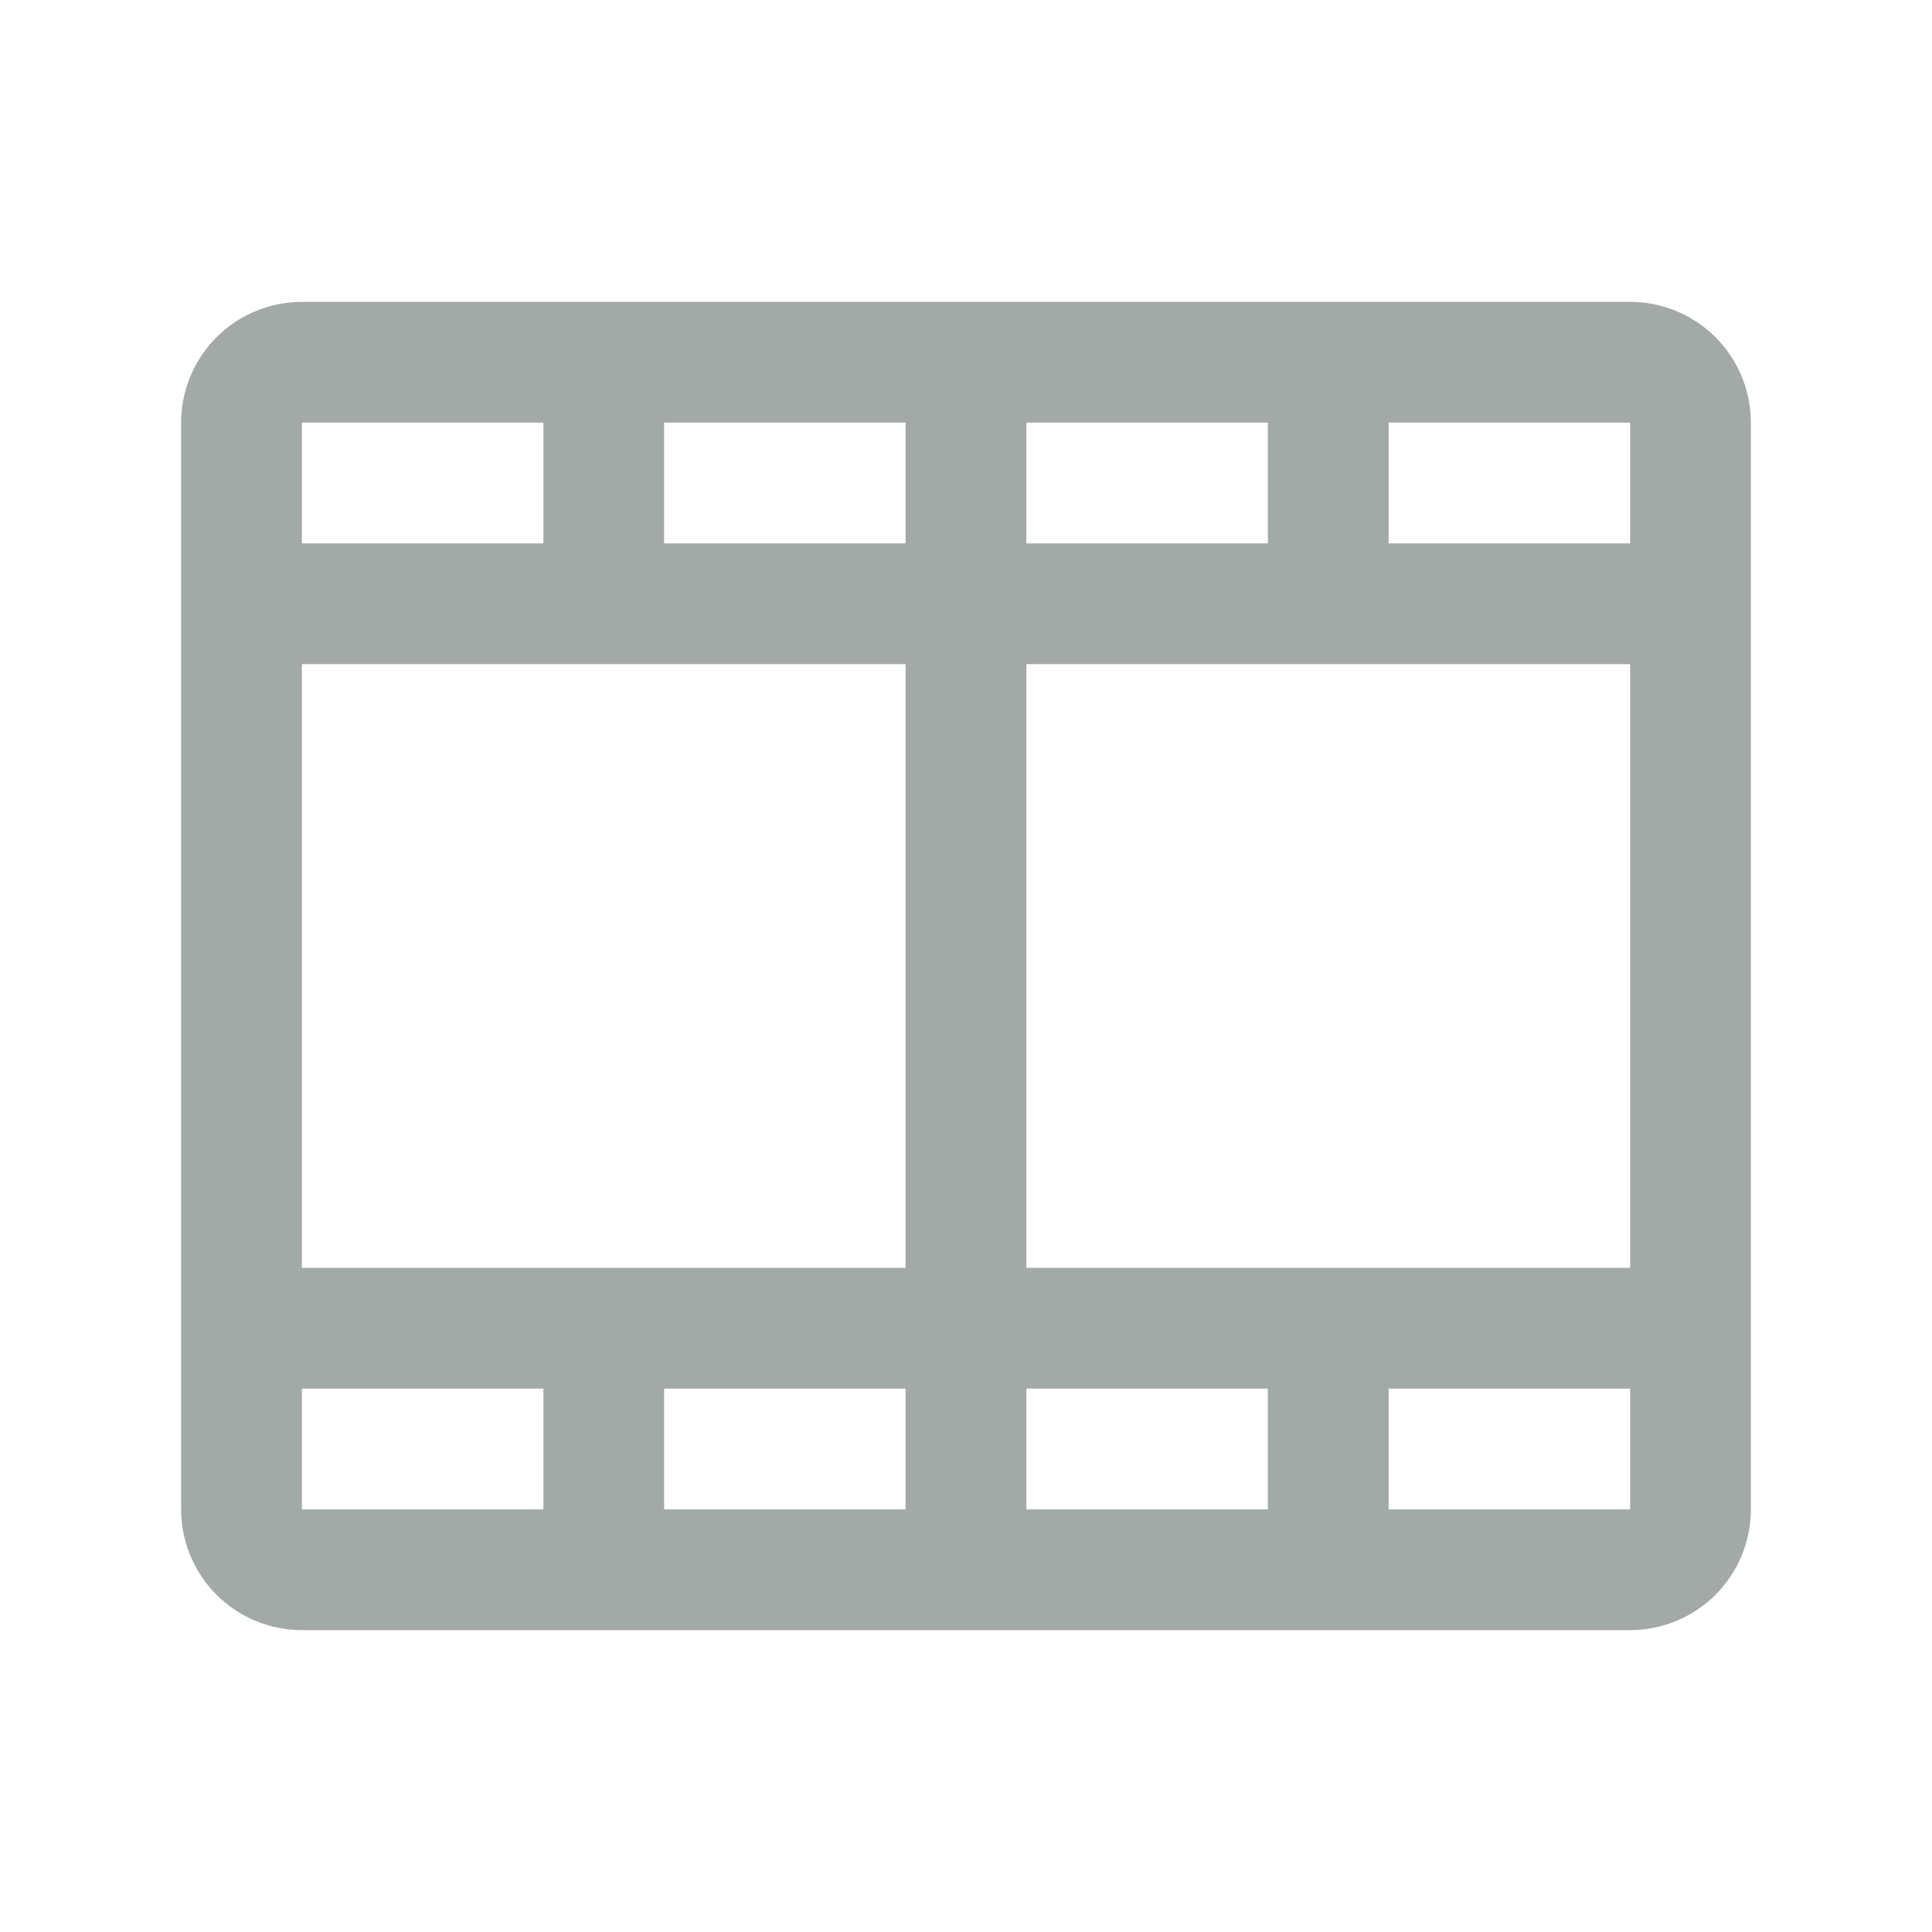 <svg width="20" height="20" viewBox="0 0 20 20" fill="none" xmlns="http://www.w3.org/2000/svg">
<path d="M16.875 3.125H3.125C2.793 3.125 2.476 3.257 2.241 3.491C2.007 3.726 1.875 4.043 1.875 4.375V15.625C1.875 15.957 2.007 16.274 2.241 16.509C2.476 16.743 2.793 16.875 3.125 16.875H16.875C17.206 16.875 17.524 16.743 17.759 16.509C17.993 16.274 18.125 15.957 18.125 15.625V4.375C18.125 4.043 17.993 3.726 17.759 3.491C17.524 3.257 17.206 3.125 16.875 3.125ZM3.125 6.875H9.375V13.125H3.125V6.875ZM10.625 5.625V4.375H13.125V5.625H10.625ZM9.375 5.625H6.875V4.375H9.375V5.625ZM9.375 14.375V15.625H6.875V14.375H9.375ZM10.625 14.375H13.125V15.625H10.625V14.375ZM10.625 13.125V6.875H16.875V13.125H10.625ZM16.875 5.625H14.375V4.375H16.875V5.625ZM5.625 4.375V5.625H3.125V4.375H5.625ZM3.125 14.375H5.625V15.625H3.125V14.375ZM16.875 15.625H14.375V14.375H16.875V15.625Z" fill="#A3A9A6"/>
</svg>
